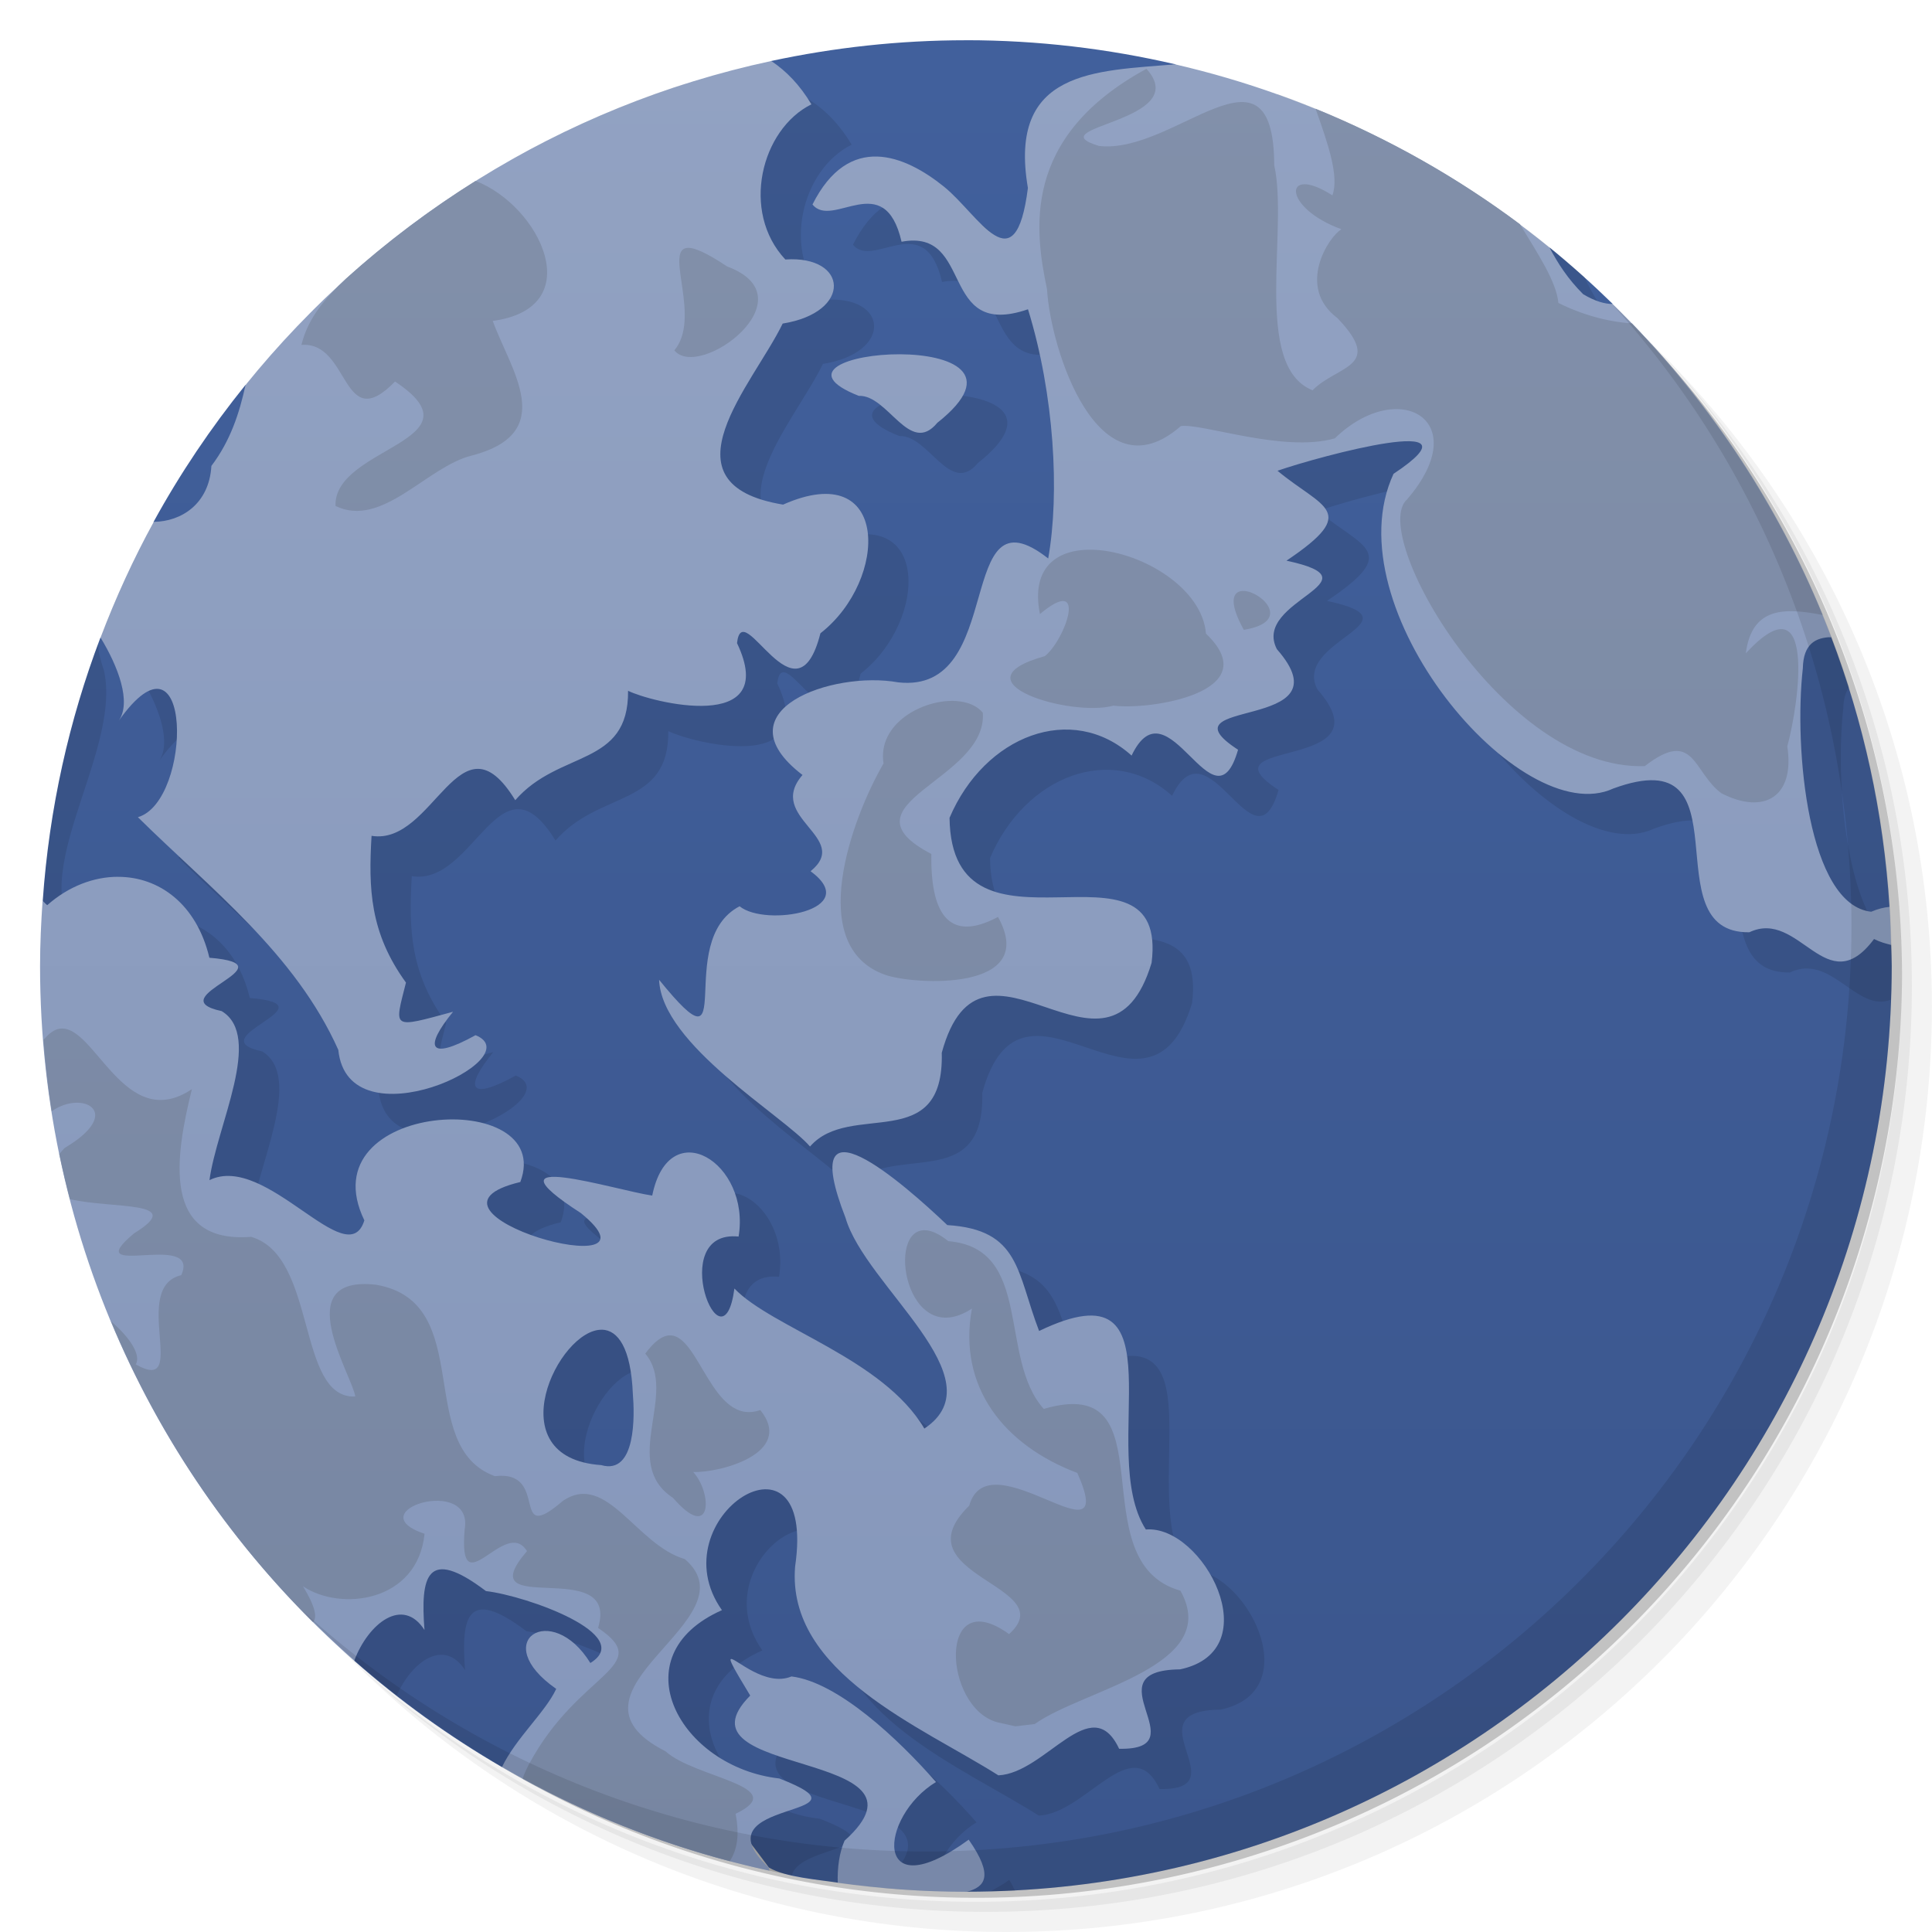 <svg viewBox="0 0 48 48" xmlns="http://www.w3.org/2000/svg">
 <defs>
  <linearGradient id="linearGradient3764" x1="1" x2="47" gradientTransform="matrix(0 -1 1 0 -1.5e-6 48)" gradientUnits="userSpaceOnUse">
   <stop style="stop-color:#3b568d" offset="0"/>
   <stop style="stop-color:#41609c" offset="1"/>
  </linearGradient>
  <linearGradient id="linearGradient4247" x2="0" y1="47" y2="1" gradientUnits="userSpaceOnUse">
   <stop style="stop-color:#8597bb" offset="0"/>
   <stop style="stop-color:#92a2c2" offset="1"/>
  </linearGradient>
  <linearGradient id="linearGradient4255" x2="0" y1="47" y2="1" gradientUnits="userSpaceOnUse">
   <stop style="stop-color:#7786a2" offset="0"/>
   <stop style="stop-color:#8290aa" offset="1"/>
  </linearGradient>
 </defs>
 <path d="m36.31 5c5.859 4.062 9.688 10.831 9.688 18.5 0 12.426-10.07 22.5-22.5 22.5-7.669 0-14.438-3.828-18.5-9.688 1.037 1.822 2.306 3.499 3.781 4.969 4.085 3.712 9.514 5.969 15.469 5.969 12.703 0 23-10.298 23-23 0-5.954-2.256-11.384-5.969-15.469-1.469-1.475-3.147-2.744-4.969-3.781zm4.969 3.781c3.854 4.113 6.219 9.637 6.219 15.719 0 12.703-10.297 23-23 23-6.081 0-11.606-2.364-15.719-6.219 4.16 4.144 9.883 6.719 16.219 6.719 12.703 0 23-10.298 23-23 0-6.335-2.575-12.06-6.719-16.219z" style="opacity:.05"/>
 <path d="m41.28 8.781c3.712 4.085 5.969 9.514 5.969 15.469 0 12.703-10.297 23-23 23-5.954 0-11.384-2.256-15.469-5.969 4.113 3.854 9.637 6.219 15.719 6.219 12.703 0 23-10.298 23-23 0-6.081-2.364-11.606-6.219-15.719z" style="opacity:.1"/>
 <path d="m31.25 2.375c8.615 3.154 14.75 11.417 14.75 21.13 0 12.426-10.07 22.5-22.5 22.5-9.708 0-17.971-6.135-21.12-14.75a23 23 0 0 0 44.875-7 23 23 0 0 0-16-21.875z" style="opacity:.2"/>
 <path d="m24 1c-1.662 0-3.281 0.181-4.844 0.516-5.171 13.216-10.115 13.493-16.662 14.328-0.779 2.053-1.272 4.247-1.432 6.533 3.615 9.799 12.368 16.333 18.04 24.02 0.424 0.251 1.238 0.301 1.711 0.377 0.988-0.636 1.389-0.214 3.209 0.225 12.692-0.013 22.977-10.305 22.977-23 0-0.176-0.01-0.349-0.014-0.523-10.336-12.446-14.57-16.761-17.785-21.879-1.672-0.387-3.411-0.598-5.201-0.598m22.986 22.477c-7e-3 -0.313-0.018-0.624-0.037-0.934 0.019 0.309 0.03 0.621 0.037 0.934zm-8.484-17.326c-0.429 2.072 0.179 2.078 1.568 1.402-0.502-0.49-1.024-0.959-1.568-1.402m-32.406 3.418c-0.855 1.06-1.621 2.196-2.28 3.398 0.893 1.671 3.291-3.218 2.28-3.398m39.4 6.26c-6.763-0.711-0.095 8.569 1.449 6.703-0.148-2.348-0.649-4.599-1.449-6.703m-36.695 25.432c1.131 0.996 2.36 1.882 3.672 2.643 14.05-13.864-4.623-14.749-3.672-2.643" style="fill:url(#linearGradient3764)"/>
 <path d="m18.1 1.98c-0.353 4e-3 -0.716 0.048-1.082 0.104-1.492 0.475-2.915 1.1-4.258 1.854 0.118 0.091 0.299 0.156 0.547 0.18-1.74 0.099-2.476 1.908-4.174 2.344-0.464 0.394-0.915 0.802-1.346 1.23-0.659 1.523-0.391 3.373-1.535 4.887-0.093 1.602-2.01 1.761-2.633 0.773-0.421 0.805-0.796 1.637-1.121 2.494 0.33-0.252 2.067 2.188 1.449 3.068 1.849-2.612 1.843 1.992 0.479 2.391 1.806 1.784 3.908 3.388 4.979 5.781 0.244 2.386 4.826 0.206 3.41-0.365-1.187 0.655-1.272 0.29-0.559-0.582-1.538 0.417-1.462 0.435-1.17-0.725-0.901-1.241-0.932-2.345-0.855-3.646 1.553 0.253 2.188-3.143 3.57-0.885 1.094-1.26 2.821-0.817 2.803-2.719 0.555 0.28 3.794 1.103 2.707-1.184 0.135-1.226 1.466 2.143 2.072-0.244 1.7-1.325 1.733-4.377-0.928-3.197-3.103-0.512-0.738-2.991-0.01-4.498 1.74-0.279 1.63-1.699 0.066-1.592-1.112-1.188-0.603-3.234 0.648-3.855-0.751-1.258-1.849-1.625-3.061-1.613zm13.641 0.357c-2.092 0.676-5.842-0.427-5.197 3.332-0.312 2.461-1.214 0.669-2.086-0.033-0.974-0.785-2.362-1.356-3.266 0.443 0.5 0.622 1.787-0.918 2.213 0.926 1.822-0.34 0.908 2.446 3.141 1.678 0.656 2.119 0.79 4.585 0.502 6.191-2.353-1.848-1.01 3.379-3.725 3.078-1.637-0.297-4.464 0.704-2.379 2.301-0.924 1.068 1.234 1.55 0.201 2.391 1.316 0.97-1.119 1.397-1.764 0.871-1.678 0.873 0.061 4.368-2 1.826 0.063 1.617 3.079 3.367 3.75 4.143 0.995-1.147 3.337 0.221 3.273-2.33 1-3.665 4.12 1.384 5.213-2.234 0.432-3.459-4.97 0.322-5.02-3.602 0.872-2.047 3.038-2.88 4.523-1.547 0.913-1.912 2.042 1.962 2.645-0.145-2.02-1.315 2.79-0.419 0.965-2.498-0.634-1.219 2.63-1.686 0.238-2.199 1.852-1.243 0.89-1.306-0.223-2.234 1.053-0.366 5.244-1.492 2.883 0.076-1.543 3.321 3.159 8.89 5.461 7.818 3.413-1.25 0.905 3.607 3.379 3.572 1.028-0.489 1.662 1.01 2.512 0.676 0.01-0.279 0.021-0.557 0.021-0.838 0-0.188-9e-3 -0.374-0.014-0.561-1.132-0.854-1.391-4.051-1.191-5.838 5e-3 -0.24 0.061-0.406 0.143-0.527-1.01-3.201-2.699-6.099-4.9-8.525-0.194-0.01-0.418-0.073-0.699-0.24-0.462-0.459-0.749-0.94-0.975-1.422-2.201-1.977-4.785-3.534-7.627-4.549zm-8.373 7.463c-1.252-6e-3 -2.52 0.445-1.023 1.033 0.728-0.03 1.263 1.503 1.951 0.67 1.561-1.236 0.325-1.698-0.928-1.703zm-20.922 6.178c-0.832 2.235-1.325 4.635-1.42 7.137-4e-3 0.492-4e-3 0.984-8e-3 1.477 0.18 7.124 3.597 13.439 8.838 17.535 0.379-0.858 1.185-1.432 1.699-0.631-0.101-1.321 0.046-2.089 1.527-0.967 1.02 0.119 3.732 1.09 2.594 1.787-0.965-1.565-2.546-0.538-0.848 0.643-0.224 0.483-0.774 1.01-1.154 1.59 1.87 0.942 3.885 1.636 6 2.039 0.201-0.768 2.75-0.608 0.693-1.402-2.475-0.278-3.994-3.043-1.426-4.182-1.615-2.289 2.37-4.856 1.818-1.084-0.216 2.64 3.136 3.975 5.05 5.188 1.178-0.053 2.31-2.132 3-0.66 2.01 0.039-0.752-1.948 1.516-1.973 2.227-0.473 0.569-3.593-0.852-3.475-1.252-1.944 1-6.689-2.652-4.932-0.561-1.458-0.469-2.518-2.281-2.631-1.091-1.039-3.781-3.395-2.529-0.182 0.493 1.707 3.813 4 1.959 5.238-1.024-1.741-3.778-2.5-4.719-3.48-0.291 2.179-1.712-1.475 0.104-1.291 0.303-1.832-1.727-3.086-2.146-1.018-0.877-0.124-4.32-1.21-1.771 0.436 2.329 1.901-4.642-0.024-1.506-0.773 0.884-2.366-5.313-2.02-3.875 0.953-0.421 1.353-2.438-1.694-3.848-1 0.181-1.352 1.343-3.572 0.303-4.199-1.62-0.345 1.816-1.151-0.305-1.326-0.513-2.15-2.606-2.562-4.03-1.307-1.844-1.426 0.881-4.695 0.406-6.83-0.113-0.334-0.151-0.548-0.143-0.68zm13.518 18.06c0.391 0.01 0.719 0.444 0.766 1.598 0.043 0.514 0.087 2.02-0.787 1.766-2.616-0.179-1.06-3.391 0.021-3.363zm3.205 8.182c-0.055 0.013 0.067 0.231 0.477 0.908-2.041 2.054 4.893 1.318 2.344 3.605-0.023 0.051-0.034 0.115-0.053 0.172 0.43 0.038 0.863 0.064 1.299 0.078-0.087-0.469 0.312-1.275 1.025-1.707-0.924-1.057-2.436-2.484-3.59-2.623-0.641 0.268-1.396-0.458-1.502-0.434zm5.904 4.488c-0.176 0.128-0.31 0.192-0.459 0.279 0.202-5e-3 0.405-5e-3 0.605-0.016-0.052-0.09-0.072-0.157-0.146-0.264z" style="opacity:.1"/>
 <path d="m19.16 1.516c-5.238 1.123-9.813 4.03-13.06 8.05-0.152 0.696-0.374 1.383-0.848 2.01-0.055 0.943-0.746 1.383-1.432 1.389-0.505 0.922-0.945 1.883-1.322 2.877 0.436 0.712 0.776 1.605 0.449 2.07 1.849-2.612 1.843 1.992 0.479 2.391 1.806 1.784 3.908 3.388 4.979 5.781 0.244 2.386 4.826 0.206 3.41-0.365-1.187 0.655-1.272 0.29-0.559-0.582-1.538 0.417-1.462 0.435-1.17-0.725-0.901-1.241-0.932-2.345-0.855-3.646 1.553 0.253 2.188-3.143 3.57-0.885 1.094-1.26 2.821-0.817 2.803-2.719 0.555 0.28 3.794 1.103 2.707-1.184 0.135-1.226 1.466 2.143 2.072-0.244 1.7-1.325 1.733-4.377-0.928-3.197-3.103-0.512-0.738-2.991-0.01-4.498 1.74-0.279 1.63-1.699 0.066-1.592-1.112-1.188-0.603-3.234 0.648-3.855-0.287-0.481-0.625-0.829-1-1.078zm10.04 0.082c-1.979 0.168-4.166 0.131-3.662 3.072-0.312 2.461-1.214 0.669-2.086-0.033-0.974-0.785-2.362-1.356-3.266 0.443 0.5 0.622 1.787-0.918 2.213 0.926 1.822-0.34 0.908 2.446 3.141 1.678 0.656 2.119 0.79 4.585 0.502 6.191-2.353-1.848-1.01 3.379-3.725 3.078-1.637-0.297-4.464 0.704-2.379 2.301-0.924 1.068 1.234 1.55 0.201 2.391 1.316 0.97-1.119 1.397-1.764 0.871-1.678 0.873 0.061 4.368-2 1.826 0.063 1.617 3.079 3.367 3.75 4.143 0.995-1.147 3.337 0.221 3.273-2.33 1-3.665 4.12 1.384 5.213-2.234 0.432-3.459-4.97 0.322-5.02-3.602 0.872-2.047 3.038-2.88 4.523-1.547 0.913-1.912 2.042 1.962 2.645-0.145-2.02-1.315 2.79-0.419 0.965-2.498-0.634-1.219 2.63-1.686 0.238-2.199 1.852-1.243 0.89-1.306-0.223-2.234 1.053-0.366 5.244-1.492 2.883 0.076-1.543 3.321 3.159 8.89 5.461 7.818 3.413-1.25 0.905 3.607 3.379 3.572 1.25-0.595 1.916 1.753 3.098 0.168 0.164 0.081 0.292 0.113 0.422 0.146-7e-3 -0.317-0.017-0.632-0.037-0.945-0.138 0.013-0.287 0.048-0.455 0.121-1.564-0.169-1.926-4.02-1.699-6.05 0.013-0.602 0.311-0.763 0.705-0.773-1.197-3.148-3.064-5.964-5.43-8.275-0.2-3e-3 -0.436-0.068-0.732-0.244-0.377-0.375-0.629-0.765-0.836-1.158-2.669-2.171-5.836-3.751-9.301-4.553m-6.838 7.203c-1.252-6e-3 -2.52 0.445-1.023 1.033 0.728-0.03 1.263 1.503 1.951 0.67 1.561-1.236 0.325-1.698-0.928-1.703zm-19.422 12.982c-0.603-2e-3 -1.231 0.234-1.764 0.705-0.045-0.035-0.076-0.074-0.115-0.111-0.037 0.537-0.063 1.077-0.063 1.623 0 6.877 3.02 13.05 7.805 17.26 0.35-0.929 1.206-1.605 1.746-0.764-0.101-1.321 0.046-2.089 1.527-0.967 1.02 0.119 3.732 1.09 2.594 1.787-0.965-1.565-2.546-0.538-0.848 0.643-0.269 0.579-1 1.22-1.348 1.943 2.037 1.182 4.271 2.062 6.643 2.574-7e-3 -0.031-8e-3 -0.045-0.016-0.078-1.865-1.731 2.852-1.213 0.264-2.213-2.475-0.278-3.994-3.043-1.426-4.182-1.615-2.289 2.37-4.856 1.818-1.084-0.216 2.64 3.136 3.975 5.05 5.188 1.178-0.053 2.31-2.132 3-0.66 2.01 0.039-0.752-1.948 1.516-1.973 2.227-0.473 0.569-3.593-0.852-3.475-1.252-1.944 1-6.689-2.652-4.932-0.561-1.458-0.469-2.518-2.281-2.631-1.091-1.039-3.781-3.395-2.529-0.182 0.493 1.707 3.813 4 1.959 5.238-1.024-1.741-3.778-2.5-4.719-3.48-0.291 2.179-1.712-1.475 0.104-1.291 0.303-1.832-1.727-3.086-2.146-1.018-0.877-0.124-4.32-1.21-1.771 0.436 2.329 1.901-4.642-0.024-1.506-0.773 0.884-2.366-5.313-2.02-3.875 0.953-0.421 1.353-2.438-1.694-3.848-1 0.181-1.352 1.343-3.572 0.303-4.199-1.62-0.345 1.816-1.151-0.305-1.326-0.32-1.344-1.259-2.01-2.264-2.01zm12.02 11.252c0.391 0.01 0.719 0.444 0.766 1.598 0.043 0.514 0.087 2.02-0.787 1.766-2.616-0.179-1.06-3.391 0.021-3.363zm3.205 8.182c-0.055 0.013 0.067 0.231 0.477 0.908-2.041 2.054 4.893 1.318 2.344 3.605-0.129 0.292-0.182 0.675-0.17 1.045 1.042 0.144 2.104 0.225 3.186 0.225h0.021c0.455-0.121 0.679-0.391 0.047-1.295-2.41 1.756-2.228-0.573-0.813-1.432-0.924-1.057-2.436-2.484-3.59-2.623-0.641 0.268-1.396-0.458-1.502-0.434z" style="fill:url(#linearGradient4247)"/>
 <path d="m28.484 1.709c-3.138 1.706-2.767 4.048-2.471 5.479 0.086 1.485 1.269 5.198 3.324 3.398 0.531-0.076 2.556 0.668 3.826 0.305 1.589-1.538 3.483-0.447 1.799 1.512-0.986 0.857 2.41 6.751 5.902 6.631 1.239-0.96 1.197 0.158 1.906 0.676 1.074 0.547 1.826 0.073 1.635-1.168 0.297-1.087 0.73-4.214-1.031-2.311 0.151-1.161 0.975-1.135 1.91-0.951-1.114-2.715-2.732-5.168-4.738-7.246-0.607-0.038-1.251-0.219-1.828-0.508-0.051-0.537-0.514-1.223-0.955-1.955l-2e-3 -2e-3c-1.552-1.16-3.257-2.124-5.076-2.867 0.295 0.833 0.594 1.671 0.418 2.152-1.224-0.787-1.261 0.301 0.225 0.842-0.316 0.18-1.13 1.434-0.1 2.207 1.174 1.226-8e-3 1.169-0.617 1.793-1.499-0.595-0.594-3.984-0.953-5.59-0.011-3.353-2.464-0.261-4.354-0.48-1.577-0.478 2.368-0.595 1.18-1.916zm-16.668 2.785c-1.147 0.718-2.227 1.531-3.227 2.434-0.472 0.457-0.926 0.929-1.1 1.641 1.215-0.092 0.991 2.279 2.326 0.91 2.227 1.478-1.537 1.625-1.479 3.092 1.16 0.562 2.27-0.98 3.383-1.252 2.169-0.564 0.962-2.132 0.523-3.346 2.403-0.322 1.181-2.858-0.428-3.479zm5.215 1.672c-0.481 0.13 0.379 1.757-0.277 2.539 0.619 0.761 3.403-1.308 1.313-2.084-0.565-0.376-0.875-0.498-1.035-0.455zm10.201 7.496c-0.91-0.057-1.638 0.383-1.395 1.594 1.204-1.01 0.64 0.627 0.123 1.045-2.303 0.64 0.649 1.525 1.705 1.23 0.873 0.118 3.833-0.32 2.297-1.789-0.089-1.117-1.56-2.01-2.73-2.08zm3.688 1.021c-0.269-0.021-0.435 0.212-0.018 0.965 1.202-0.194 0.466-0.931 0.018-0.965zm-7.158 2.734c-0.823-0.057-1.967 0.558-1.811 1.551-0.788 1.361-1.961 4.545 0.043 5.252 0.707 0.249 3.839 0.432 2.801-1.439-1.268 0.677-1.678-0.154-1.656-1.564-2.37-1.242 1.401-1.83 1.279-3.508-0.143-0.179-0.382-0.272-0.656-0.291zm-22.281 8.141c-0.124 0.02-0.251 0.101-0.383 0.26-7e-3 0-0.013 2e-3 -0.02 2e-3 0.047 0.603 0.114 1.2 0.207 1.789 0.766-0.542 1.819 0.024 0.324 0.91-0.058 0.056-0.088 0.101-0.135 0.152 0.078 0.377 0.168 0.751 0.264 1.121 1.048 0.249 2.924 0.03 1.596 0.848-1.435 1.193 1.67-0.084 1.17 1.041-1.284 0.301 0.233 2.99-1.131 2.217 0.145-0.245-0.175-0.696-0.615-1.07 1.172 2.818 2.888 5.353 5.02 7.473 0.107-0.117 0.058-0.383-0.25-0.891 0.927 0.629 2.846 0.402 3.02-1.303-1.682-0.567 1.236-1.468 0.996-0.105-0.165 1.963 1.01-0.343 1.549 0.535-1.494 1.736 2.326 0.068 1.766 1.908 1.432 0.967-0.484 1.073-1.721 3.395-0.067 0.127-0.116 0.241-0.154 0.352 1.609 0.88 3.334 1.571 5.146 2.049 0.186-0.282 0.247-0.653 0.146-1.178 1.414-0.68-1.013-0.888-1.742-1.553-2.954-1.501 2.243-3.263 0.48-4.775-1.204-0.346-1.943-2.188-3.03-1.445-1.347 1.154-0.298-0.778-1.688-0.615-2.025-0.738-0.442-4.325-2.953-4.756-2.19-0.246-0.593 2.244-0.516 2.777-1.466 0.063-0.938-3.492-2.588-3.967-2.236 0.174-1.885-2-1.471-3.67-1.679 1.125-2.42-1.642-3.287-1.5zm21.539 5.01c-1.035-0.116-0.515 3.02 1.127 1.943-0.358 1.953 0.803 3.399 2.619 4.084 1.07 2.409-2.204-0.91-2.686 0.813-1.786 1.744 2.338 1.979 0.99 3.191-1.784-1.294-1.643 1.832-0.289 2.191l0.447 0.1 0.48-0.057c1.209-0.865 4.672-1.433 3.619-3.313-2.553-0.72-0.215-5.446-3.396-4.516-1.136-1.274-0.252-3.988-2.371-4.168-0.213-0.171-0.393-0.253-0.541-0.27zm-6.385 2.609c-0.172 6e-3 -0.369 0.137-0.604 0.453 0.834 0.978-0.629 2.72 0.689 3.584 0.969 1.118 0.988-0.11 0.502-0.643 0.631 0.028 2.536-0.454 1.668-1.539-1.196 0.419-1.509-1.883-2.256-1.855z" style="fill:url(#linearGradient4255)"/>
 <path d="m40.03 7.531c3.712 4.084 5.969 9.514 5.969 15.469 0 12.703-10.297 23-23 23-5.954 0-11.384-2.256-15.469-5.969 4.178 4.291 10.01 6.969 16.469 6.969 12.703 0 23-10.298 23-23 0-6.462-2.677-12.291-6.969-16.469z" style="opacity:.1"/>
</svg>
